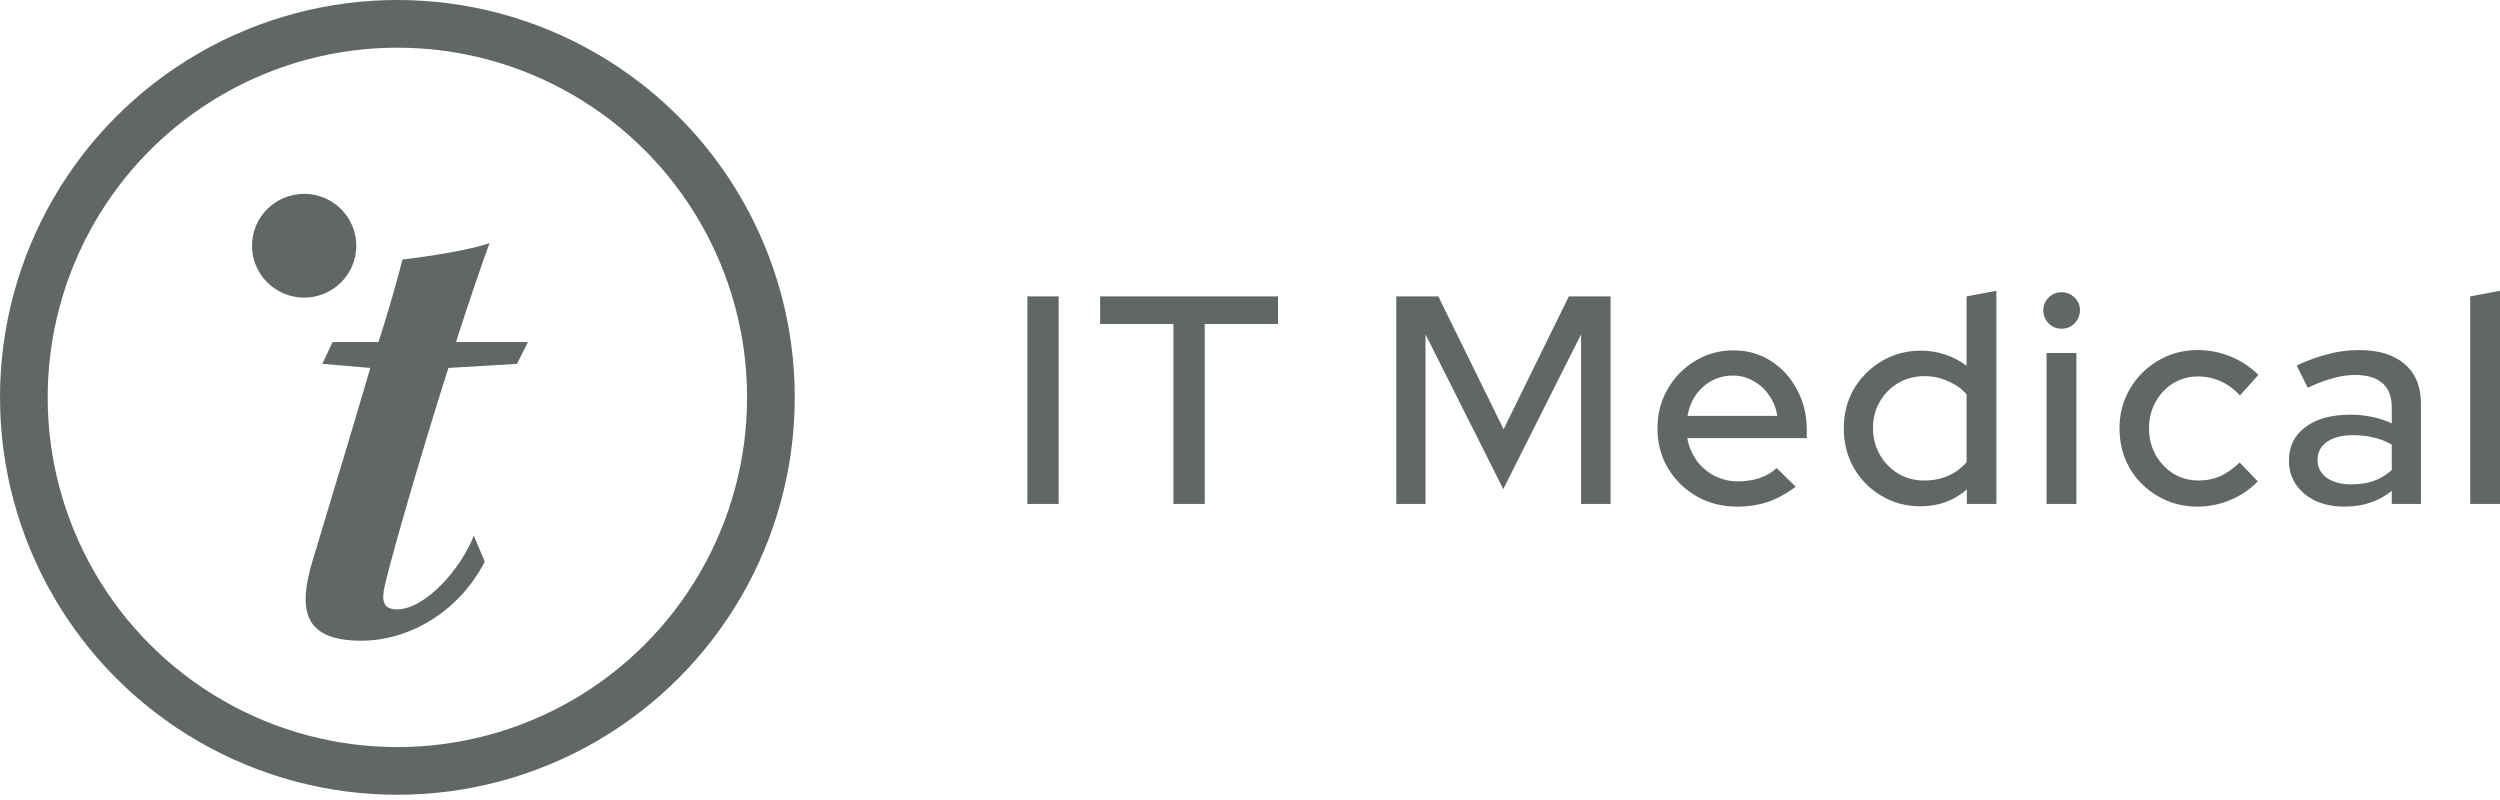 <svg width="125" height="40" viewBox="0 0 125 40" fill="none" xmlns="http://www.w3.org/2000/svg">
<circle cx="19.869" cy="19.869" r="18.677" stroke="#616666" stroke-width="2.384"/>
<path d="M23.691 26.785L24.239 28.081C22.902 30.672 20.366 32.036 18.07 32.036C15.088 32.036 14.917 30.399 15.637 28.012C16.528 25.046 17.864 20.648 18.516 18.397L16.116 18.193L16.631 17.102H18.927C19.441 15.499 19.852 14.033 20.126 12.976C21.566 12.805 23.485 12.498 24.479 12.158C24.205 12.874 23.382 15.26 22.8 17.102H26.398L25.85 18.193L22.423 18.397C21.806 20.273 19.749 27.058 19.235 29.308C19.064 30.058 19.167 30.468 19.852 30.468C21.257 30.468 23.04 28.456 23.691 26.785Z" fill="#616666"/>
<path d="M17.815 12.287C17.815 12.975 17.54 13.634 17.051 14.121C16.562 14.607 15.899 14.881 15.207 14.881C14.516 14.881 13.852 14.607 13.363 14.121C12.874 13.634 12.6 12.975 12.6 12.287C12.6 11.598 12.874 10.939 13.363 10.452C13.852 9.966 14.516 9.692 15.207 9.692C15.899 9.692 16.562 9.966 17.051 10.452C17.54 10.939 17.815 11.598 17.815 12.287Z" fill="#616666"/>
<path d="M51.368 25.197V14.82H52.933V25.197H51.368ZM58.671 25.197V16.199H55.005V14.82H63.901V16.199H60.235V25.197H58.671ZM69.815 25.197V14.82H71.916L75.179 21.461L78.442 14.82H80.529V25.197H79.053V16.717L75.164 24.456L71.275 16.717V25.197H69.815ZM86.852 25.331C86.106 25.331 85.431 25.157 84.825 24.812C84.229 24.466 83.752 23.996 83.394 23.403C83.046 22.81 82.873 22.148 82.873 21.417C82.873 20.695 83.042 20.043 83.379 19.46C83.705 18.88 84.178 18.394 84.751 18.052C85.326 17.696 85.967 17.518 86.673 17.518C87.378 17.518 88.004 17.696 88.55 18.052C89.096 18.397 89.528 18.872 89.847 19.475C90.174 20.068 90.338 20.74 90.338 21.491V21.906H84.363C84.436 22.305 84.593 22.684 84.825 23.018C85.059 23.34 85.365 23.604 85.719 23.789C86.088 23.977 86.497 24.073 86.911 24.07C87.278 24.07 87.631 24.016 87.969 23.907C88.317 23.789 88.605 23.621 88.833 23.403L89.787 24.337C89.34 24.674 88.878 24.925 88.401 25.093C87.934 25.252 87.418 25.331 86.852 25.331ZM84.378 20.794H88.863C88.804 20.399 88.664 20.053 88.446 19.756C88.246 19.458 87.975 19.213 87.656 19.045C87.349 18.867 86.999 18.775 86.643 18.778C86.28 18.775 85.921 18.861 85.6 19.03C85.279 19.201 85.003 19.445 84.795 19.742C84.587 20.038 84.447 20.389 84.378 20.794ZM96.019 25.316C95.313 25.316 94.668 25.143 94.082 24.797C93.505 24.461 93.027 23.98 92.696 23.403C92.358 22.81 92.189 22.148 92.189 21.417C92.189 20.686 92.358 20.028 92.696 19.445C93.036 18.87 93.518 18.39 94.097 18.052C94.683 17.706 95.333 17.533 96.049 17.533C96.466 17.533 96.868 17.597 97.255 17.726C97.643 17.854 98.001 18.042 98.328 18.289V14.82L99.819 14.538V25.197H98.343V24.471C97.697 25.034 96.922 25.316 96.019 25.316ZM96.213 24.026C96.649 24.026 97.047 23.947 97.405 23.789C97.763 23.638 98.079 23.404 98.328 23.107V19.712C98.08 19.435 97.772 19.218 97.405 19.06C97.047 18.892 96.649 18.808 96.213 18.808C95.736 18.808 95.303 18.922 94.916 19.149C94.531 19.374 94.212 19.696 93.992 20.083C93.763 20.468 93.65 20.908 93.65 21.402C93.65 21.896 93.763 22.341 93.992 22.736C94.214 23.125 94.532 23.452 94.916 23.685C95.303 23.912 95.736 24.026 96.213 24.026ZM102.328 25.197V17.651H103.818V25.197H102.328ZM103.073 16.436C102.825 16.436 102.611 16.347 102.432 16.169C102.253 15.981 102.164 15.764 102.164 15.517C102.164 15.26 102.253 15.047 102.432 14.879C102.611 14.701 102.825 14.612 103.073 14.612C103.332 14.612 103.55 14.701 103.729 14.879C103.907 15.047 103.997 15.26 103.997 15.517C103.997 15.764 103.907 15.981 103.729 16.169C103.55 16.347 103.332 16.436 103.073 16.436ZM109.879 25.331C109.155 25.331 108.494 25.157 107.898 24.812C107.31 24.474 106.822 23.988 106.482 23.403C106.144 22.81 105.975 22.148 105.975 21.417C105.975 20.686 106.149 20.028 106.497 19.445C106.834 18.863 107.316 18.378 107.898 18.037C108.494 17.681 109.155 17.503 109.879 17.503C110.456 17.503 111.007 17.612 111.534 17.829C112.055 18.037 112.527 18.35 112.919 18.748L111.995 19.771C111.707 19.455 111.384 19.218 111.027 19.06C110.675 18.903 110.294 18.822 109.909 18.823C109.468 18.818 109.035 18.936 108.658 19.163C108.29 19.391 107.997 19.702 107.778 20.098C107.56 20.493 107.451 20.933 107.451 21.417C107.451 21.901 107.56 22.341 107.778 22.736C107.99 23.124 108.298 23.45 108.672 23.685C109.05 23.912 109.472 24.026 109.939 24.026C110.327 24.026 110.689 23.952 111.027 23.804C111.365 23.645 111.683 23.418 111.981 23.122L112.89 24.07C112.497 24.473 112.025 24.791 111.504 25.004C110.99 25.221 110.437 25.332 109.879 25.331ZM117.233 25.331C116.687 25.331 116.205 25.237 115.788 25.049C115.371 24.851 115.043 24.579 114.804 24.233C114.566 23.888 114.447 23.488 114.447 23.033C114.447 22.321 114.72 21.763 115.266 21.358C115.812 20.942 116.563 20.735 117.516 20.735C118.261 20.735 118.952 20.878 119.588 21.165V20.364C119.588 19.821 119.429 19.416 119.111 19.149C118.803 18.882 118.346 18.748 117.74 18.748C117.392 18.748 117.029 18.803 116.652 18.912C116.274 19.01 115.852 19.168 115.385 19.386L114.834 18.274C115.41 18.007 115.946 17.814 116.443 17.696C116.935 17.568 117.441 17.503 117.948 17.503C118.932 17.503 119.692 17.735 120.228 18.2C120.774 18.664 121.048 19.327 121.048 20.186V25.197H119.588V24.545C119.263 24.805 118.895 25.005 118.5 25.138C118.112 25.266 117.69 25.331 117.233 25.331ZM115.877 23.003C115.877 23.369 116.031 23.665 116.339 23.893C116.657 24.11 117.069 24.219 117.576 24.219C117.973 24.219 118.336 24.164 118.664 24.056C119.005 23.935 119.319 23.748 119.588 23.507V22.232C119.305 22.067 118.999 21.947 118.679 21.876C118.371 21.797 118.023 21.758 117.636 21.758C117.089 21.758 116.657 21.872 116.339 22.099C116.031 22.316 115.877 22.618 115.877 23.003ZM123.51 25.197V14.82L125 14.538V25.197H123.51Z" fill="#616666"/>
</svg>
